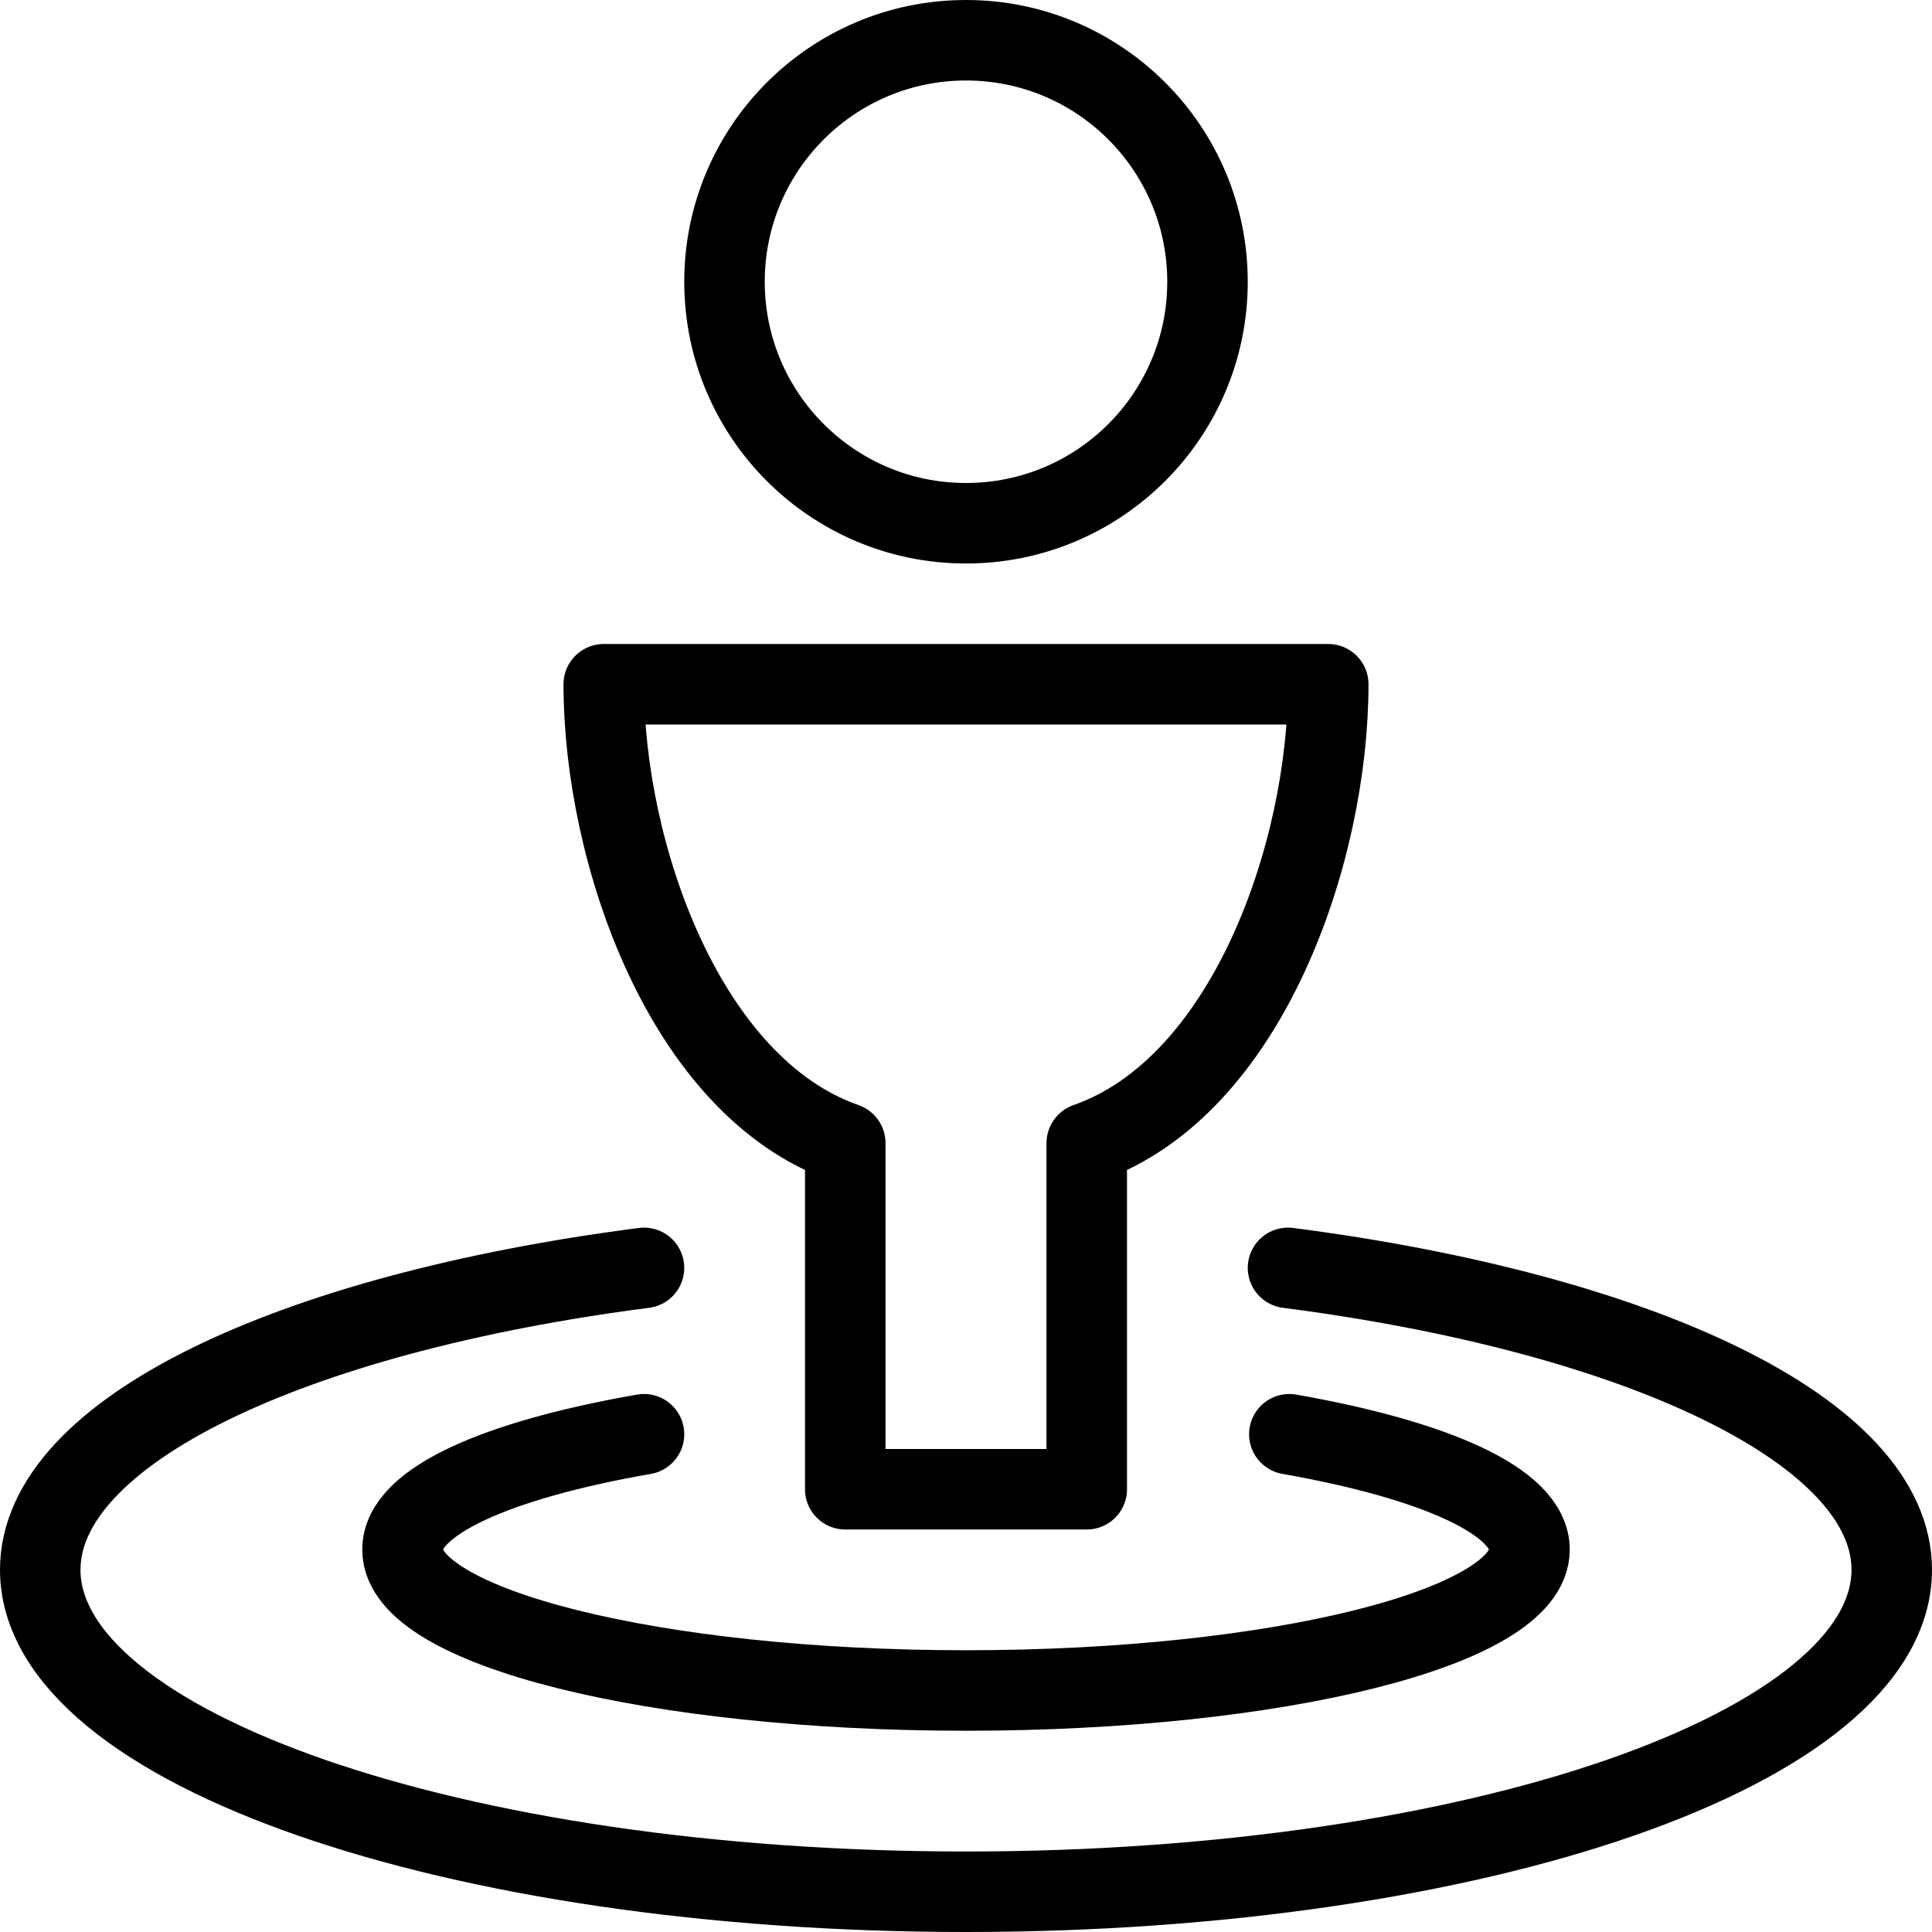 <svg xmlns="http://www.w3.org/2000/svg" viewBox="0 0 144 144"><circle cx="72" cy="21" r="18" style="fill:none;stroke:#000;stroke-linecap:round;stroke-linejoin:round;stroke-width:6px"/><path d="M99,51H45c0,12.5,6,30,18,34.2V111H81V85.2C93,81,99,63.5,99,51Z" style="fill:none;stroke:#000;stroke-linecap:round;stroke-linejoin:round;stroke-width:6px"/><path d="M96.1,106.9c10.8,1.9,17.9,5,17.9,8.6,0,5.8-18.8,10.5-42,10.5s-42-4.7-42-10.5c0-3.6,7.1-6.7,18-8.6" style="fill:none;stroke:#000;stroke-linecap:round;stroke-linejoin:round;stroke-width:6px"/><path d="M96,94.5c26.3,3.4,45,12.2,45,22.5,0,13.3-30.9,24-69,24S3,130.3,3,117c0-10.3,18.7-19.1,45-22.5" style="fill:none;stroke:#000;stroke-linecap:round;stroke-linejoin:round;stroke-width:6px"/><rect width="144" height="144" style="fill:none"/></svg>
